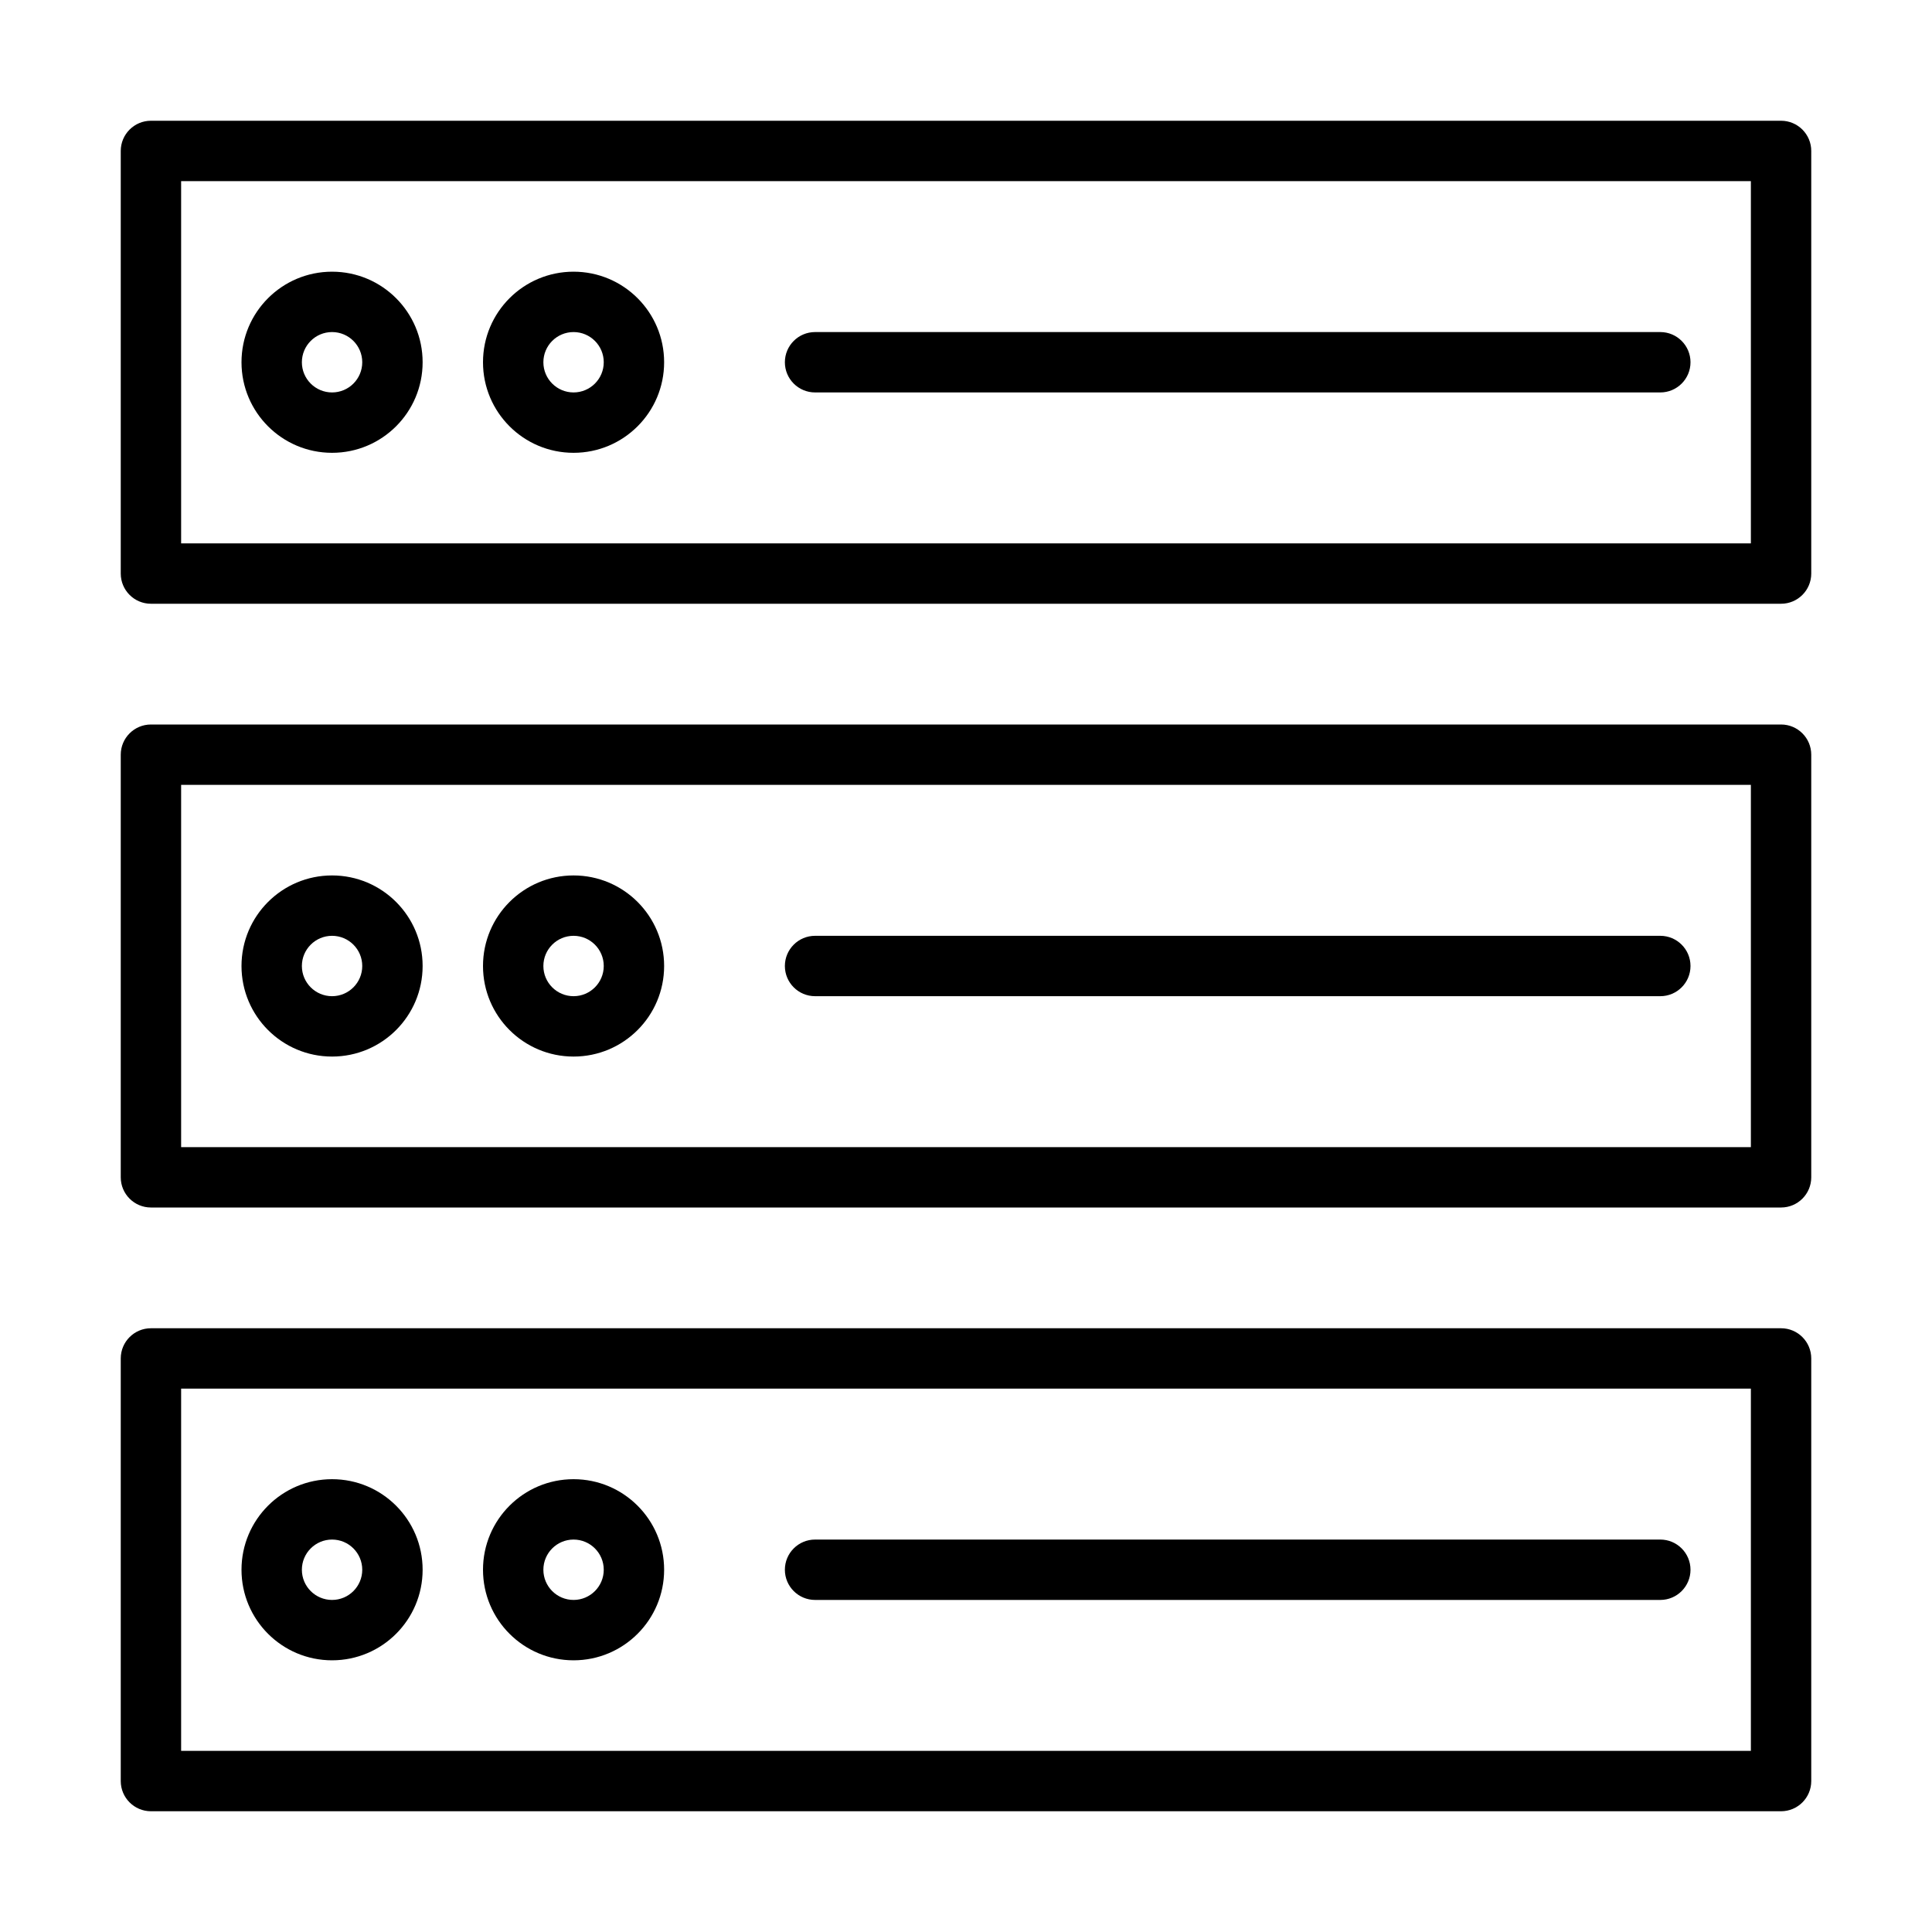 <svg width="64" height="64" viewBox="0 0 64 64" fill="none" xmlns="http://www.w3.org/2000/svg">
<path fill-rule="evenodd" clip-rule="evenodd" d="M4 5C4 4.448 4.448 4 5 4H59C59.552 4 60 4.448 60 5V19C60 19.552 59.552 20 59 20H5C4.448 20 4 19.552 4 19V5ZM6 6V18H58V6H6ZM5 24C4.448 24 4 24.448 4 25V39C4 39.552 4.448 40 5 40H59C59.552 40 60 39.552 60 39V25C60 24.448 59.552 24 59 24H5ZM6 38V26H58V38H6ZM5 44C4.448 44 4 44.448 4 45V59C4 59.552 4.448 60 5 60H59C59.552 60 60 59.552 60 59V45C60 44.448 59.552 44 59 44H5ZM6 58V46H58V58H6ZM10 32C10 31.448 10.448 31 11 31C11.552 31 12 31.448 12 32C12 32.552 11.552 33 11 33C10.448 33 10 32.552 10 32ZM11 29C9.343 29 8 30.343 8 32C8 33.657 9.343 35 11 35C12.657 35 14 33.657 14 32C14 30.343 12.657 29 11 29ZM11 51C10.448 51 10 51.448 10 52C10 52.552 10.448 53 11 53C11.552 53 12 52.552 12 52C12 51.448 11.552 51 11 51ZM8 52C8 50.343 9.343 49 11 49C12.657 49 14 50.343 14 52C14 53.657 12.657 55 11 55C9.343 55 8 53.657 8 52ZM10 12C10 11.448 10.448 11 11 11C11.552 11 12 11.448 12 12C12 12.552 11.552 13 11 13C10.448 13 10 12.552 10 12ZM11 9C9.343 9 8 10.343 8 12C8 13.657 9.343 15 11 15C12.657 15 14 13.657 14 12C14 10.343 12.657 9 11 9ZM19 31C18.448 31 18 31.448 18 32C18 32.552 18.448 33 19 33C19.552 33 20 32.552 20 32C20 31.448 19.552 31 19 31ZM16 32C16 30.343 17.343 29 19 29C20.657 29 22 30.343 22 32C22 33.657 20.657 35 19 35C17.343 35 16 33.657 16 32ZM18 52C18 51.448 18.448 51 19 51C19.552 51 20 51.448 20 52C20 52.552 19.552 53 19 53C18.448 53 18 52.552 18 52ZM19 49C17.343 49 16 50.343 16 52C16 53.657 17.343 55 19 55C20.657 55 22 53.657 22 52C22 50.343 20.657 49 19 49ZM19 11C18.448 11 18 11.448 18 12C18 12.552 18.448 13 19 13C19.552 13 20 12.552 20 12C20 11.448 19.552 11 19 11ZM16 12C16 10.343 17.343 9 19 9C20.657 9 22 10.343 22 12C22 13.657 20.657 15 19 15C17.343 15 16 13.657 16 12ZM27 51C26.448 51 26 51.448 26 52C26 52.552 26.448 53 27 53H55C55.552 53 56 52.552 56 52C56 51.448 55.552 51 55 51H27ZM26 32C26 31.448 26.448 31 27 31H55C55.552 31 56 31.448 56 32C56 32.552 55.552 33 55 33H27C26.448 33 26 32.552 26 32ZM27 11C26.448 11 26 11.448 26 12C26 12.552 26.448 13 27 13H55C55.552 13 56 12.552 56 12C56 11.448 55.552 11 55 11H27Z" fill="currentColor"/>
</svg>
